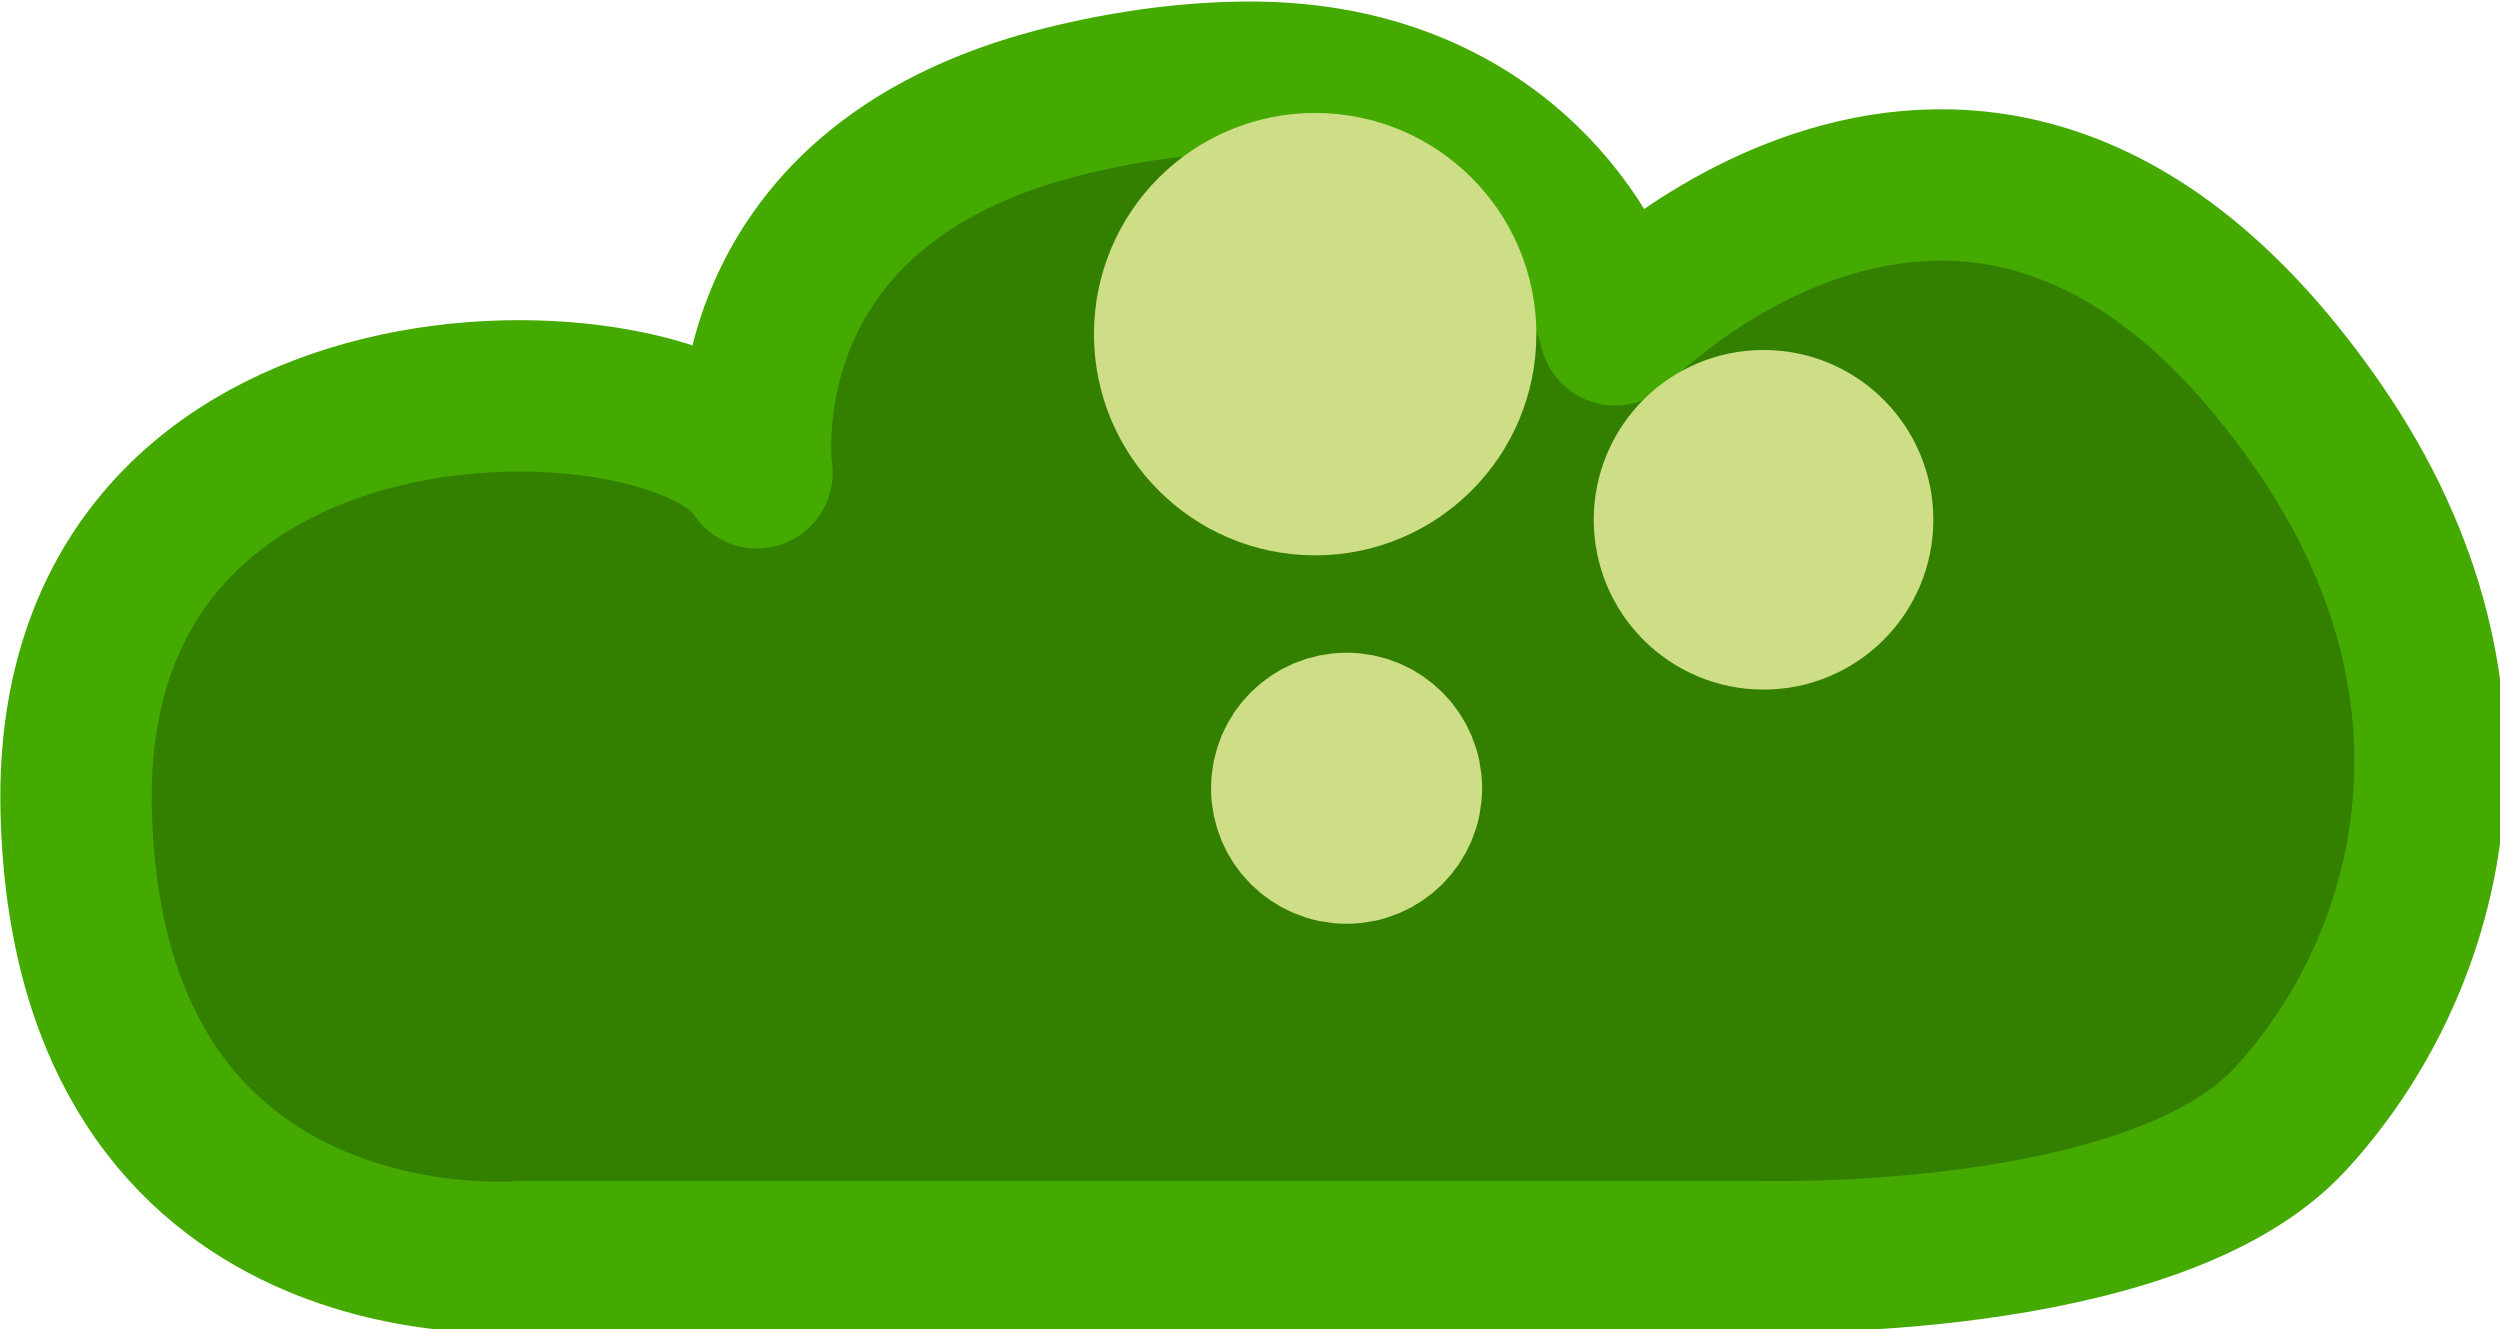 <?xml version="1.0" encoding="UTF-8" standalone="no"?>
<!-- Created with Inkscape (http://www.inkscape.org/) -->

<svg
   xmlns:dc="http://purl.org/dc/elements/1.1/"
   xmlns:cc="http://creativecommons.org/ns#"
   xmlns:rdf="http://www.w3.org/1999/02/22-rdf-syntax-ns#"
   xmlns:svg="http://www.w3.org/2000/svg"
   xmlns="http://www.w3.org/2000/svg"
   xmlns:sodipodi="http://sodipodi.sourceforge.net/DTD/sodipodi-0.dtd"
   xmlns:inkscape="http://www.inkscape.org/namespaces/inkscape"
   width="165.434mm"
   height="87.974mm"
   viewBox="0 0 165.434 87.974"
   version="1.1"
   id="svg9766"
   inkscape:version="0.92.4 (5da689c313, 2019-01-14)"
   sodipodi:docname="Busch1_4.svg">
  <defs
     id="defs9760" />
  <sodipodi:namedview
     id="base"
     pagecolor="#ffffff"
     bordercolor="#666666"
     borderopacity="1.0"
     inkscape:pageopacity="0.0"
     inkscape:pageshadow="2"
     inkscape:zoom="0.7"
     inkscape:cx="-197.33572"
     inkscape:cy="187.93161"
     inkscape:document-units="mm"
     inkscape:current-layer="layer2"
     showgrid="false"
     inkscape:window-width="1920"
     inkscape:window-height="1017"
     inkscape:window-x="-8"
     inkscape:window-y="-8"
     inkscape:window-maximized="1"
     showguides="true"
     inkscape:guide-bbox="true" />
  <g
     inkscape:label="Ebene 1"
     inkscape:groupmode="layer"
     id="layer1"
     style="display:none"
     transform="translate(-23.182,-78.702)">
    <path
       sodipodi:type="star"
       style="fill:#999999;stroke-width:0.265"
       id="path9802"
       sodipodi:sides="6"
       sodipodi:cx="105.74036"
       sodipodi:cy="126.8655"
       sodipodi:r1="112.24047"
       sodipodi:r2="97.203102"
       sodipodi:arg1="0.52359878"
       sodipodi:arg2="1.0471976"
       inkscape:flatsided="true"
       inkscape:rounded="0"
       inkscape:randomized="0"
       d="m 202.943,182.986 -97.203,56.12 -97.203,-56.12 5e-7,-112.24 97.203,-56.12 97.203,56.12 z"
       inkscape:transform-center-y="-1.0845752e-06" />
  </g>
  <g
     inkscape:groupmode="layer"
     id="layer2"
     inkscape:label="Ebene 2"
     transform="translate(-23.182,-78.702)"
     style="display:inline">
    <path
       style="fill:#338000;fill-opacity:1;stroke:#44aa00;stroke-width:37.795;stroke-linecap:round;stroke-linejoin:round;stroke-miterlimit:4;stroke-dasharray:none;stroke-opacity:1"
       d="m 366.492,261.08 c -13.69,0.097 -28.725,1.906 -45.064,5.924 -87.143,21.429 -77.143,92.857 -77.143,92.857 -20,-31.429 -172.857,-37.143 -170,84.285 2.857,121.429 111.43,111.428 111.43,111.428 l 308.571,10e-4 c 0,0 98.425,3.002 132.857,-34.287 34.264,-37.108 54.333,-104.512 7.142,-172.857 -82.857,-120 -175.713,-24.286 -175.713,-24.286 -5.804,-23.214 -32.756,-63.487 -92.08,-63.066 z"
       transform="matrix(0.265,0,0,0.265,8.537,14.625)"
       id="path1472"
       inkscape:connector-curvature="0"
       sodipodi:nodetypes="cscsccsscsc" />
    <circle
       style="display:inline;fill:#cdde87;stroke:#cdde87;stroke-width:10;stroke-linecap:butt;stroke-linejoin:round;stroke-miterlimit:4;stroke-dasharray:none;stroke-dashoffset:0;stroke-opacity:1;paint-order:normal"
       id="path6069"
       cx="110.211"
       cy="100.814"
       r="9.638" />
    <circle
       style="display:inline;fill:#cdde87;stroke:#cdde87;stroke-width:10;stroke-linecap:butt;stroke-linejoin:round;stroke-miterlimit:4;stroke-dasharray:none;stroke-dashoffset:0;stroke-opacity:1;paint-order:normal"
       id="path6071"
       cx="139.882"
       cy="113.098"
       r="6.237" />
    <circle
       style="display:inline;fill:#cdde87;stroke:#cdde87;stroke-width:10;stroke-linecap:butt;stroke-linejoin:round;stroke-miterlimit:4;stroke-dasharray:none;stroke-dashoffset:0;stroke-opacity:1;paint-order:normal"
       id="path6073"
       cx="112.29"
       cy="130.863"
       r="3.969" />
  </g>
</svg>
